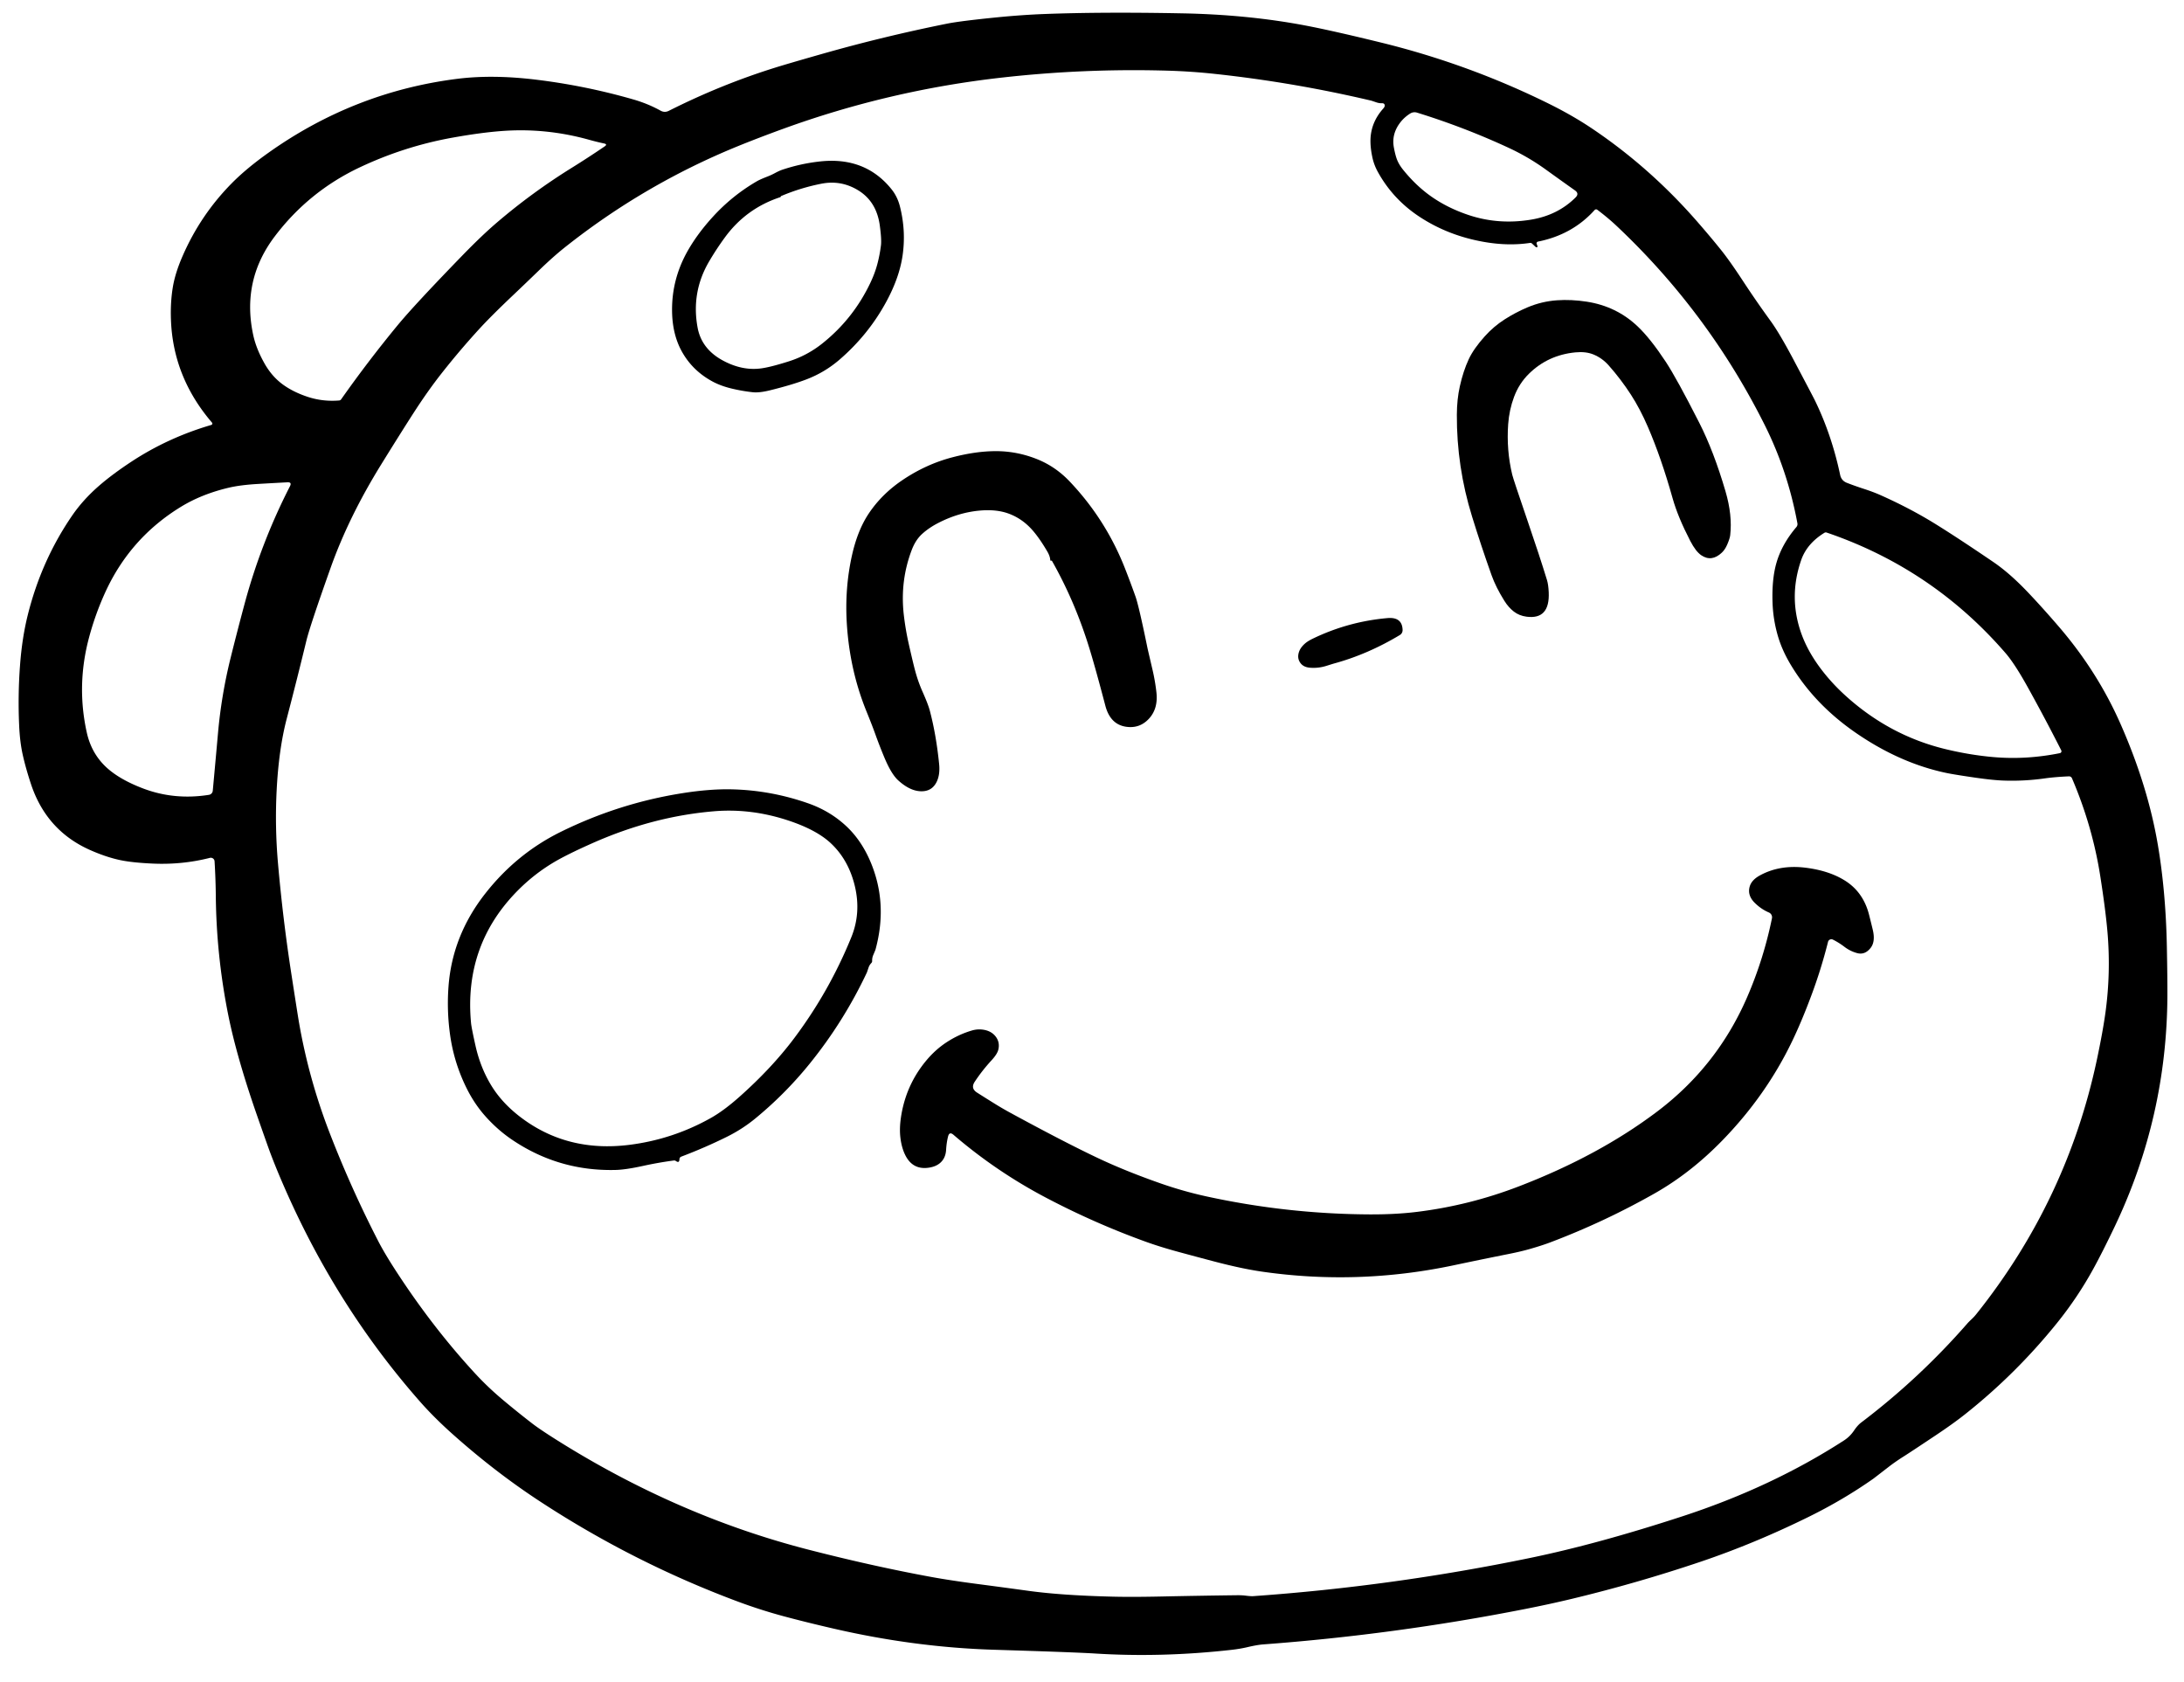 <?xml version="1.0" encoding="UTF-8" standalone="no"?>
<!DOCTYPE svg PUBLIC "-//W3C//DTD SVG 1.1//EN" "http://www.w3.org/Graphics/SVG/1.1/DTD/svg11.dtd">
<svg xmlns="http://www.w3.org/2000/svg" version="1.1" viewBox="0 0 900 693">
<path fill="#000000" d="M 761.08,198.93 Q 764.20,200.15 768.00,201.39 Q 772.10,202.73 774.87,203.97 Q 787.29,209.50 797.75,216.00 Q 807.17,221.85 821.44,231.56 Q 828.22,236.18 835.74,244.10 Q 841.74,250.42 848.44,258.21 Q 864.31,276.66 873.81,298.19 Q 885.13,323.84 889.25,348.25 Q 892.51,367.56 892.94,390.25 Q 893.19,403.33 893.16,410.25 Q 892.92,460.21 871.55,505.13 Q 866.43,515.88 862.52,522.98 Q 856.03,534.76 847.52,545.28 Q 830.79,565.99 810.03,582.49 Q 805.09,586.43 797.54,591.46 Q 787.27,598.31 784.69,599.94 Q 781.12,602.18 778.23,604.42 Q 772.23,609.06 771.99,609.23 Q 759.58,617.95 745.25,625.00 Q 722.99,635.96 700.74,643.47 Q 674.57,652.29 647.74,658.74 Q 638.62,660.93 628.19,662.98 Q 574.82,673.47 520.55,677.51 Q 518.07,677.70 514.06,678.64 Q 511.06,679.35 507.50,679.75 Q 478.62,683.00 451.00,681.25 Q 442.90,680.74 409.50,679.71 Q 376.87,678.70 343.50,671.00 Q 332.17,668.39 322.94,665.91 Q 313.36,663.33 303.91,659.81 Q 260.73,643.68 222.11,618.33 Q 203.72,606.25 186.31,590.69 Q 178.88,584.04 173.29,577.71 Q 139.19,539.06 117.69,490.31 Q 114.00,481.96 111.46,475.21 Q 110.42,472.45 106.00,459.81 Q 97.57,435.65 94.06,418.19 Q 89.17,393.84 88.93,369.00 Q 88.86,362.02 88.42,354.86 A 1.56,1.55 -8.9 0 0 86.48,353.45 Q 75.03,356.36 62.84,355.80 Q 54.56,355.42 49.70,354.41 Q 43.76,353.17 37.06,350.19 Q 19.10,342.19 12.75,323.00 Q 10.64,316.62 9.39,311.08 Q 8.19,305.73 7.89,298.83 Q 7.32,286.16 8.30,273.52 Q 9.13,262.81 11.35,253.77 Q 16.96,230.98 29.81,212.31 Q 34.29,205.81 40.87,200.10 Q 46.29,195.40 53.99,190.32 Q 69.11,180.34 87.08,175.08 A 0.60,0.59 61.4 0 0 87.36,174.12 Q 71.23,155.31 70.44,131.56 Q 70.19,124.34 71.26,118.09 Q 72.25,112.32 75.31,105.34 Q 82.70,88.45 95.57,75.44 Q 101.74,69.21 110.94,62.71 Q 146.09,37.86 188.25,32.50 Q 202.86,30.64 220.77,32.81 Q 241.19,35.28 260.94,40.96 Q 266.99,42.70 272.21,45.59 Q 273.90,46.53 275.63,45.65 Q 297.17,34.80 319.65,27.80 Q 325.22,26.07 338.85,22.19 Q 364.30,14.96 390.25,9.75 Q 395.57,8.68 410.30,7.20 Q 420.87,6.14 430.24,5.78 Q 454.30,4.86 487.25,5.50 Q 514.50,6.03 538.19,10.56 Q 549.51,12.73 569.29,17.58 Q 605.24,26.41 638.30,42.75 Q 647.85,47.48 655.63,52.67 Q 679.62,68.70 699.19,91.06 Q 704.80,97.48 709.18,102.94 Q 712.75,107.37 718.14,115.59 Q 723.71,124.09 729.69,132.31 Q 733.34,137.34 739.22,148.44 Q 747.09,163.32 747.91,164.99 Q 754.82,179.20 758.30,195.65 Q 758.80,198.04 761.08,198.93 ZM 812.58,543.42 Q 813.57,542.49 814.42,541.42 Q 851.75,494.70 864.11,436.57 Q 866.58,424.90 867.67,416.90 Q 869.88,400.56 868.46,384.00 Q 867.70,375.08 865.50,361.00 Q 862.28,340.37 853.84,320.66 A 1.32,1.32 77.1 0 0 852.57,319.86 Q 846.78,320.12 842.66,320.70 Q 834.04,321.92 825.39,321.59 Q 821.02,321.42 813.78,320.37 Q 805.29,319.13 802.25,318.50 Q 783.07,314.51 764.94,302.06 Q 747.92,290.38 738.10,274.15 Q 734.31,267.89 732.57,261.77 Q 730.67,255.13 730.44,248.24 Q 730.12,238.57 732.06,231.88 Q 734.29,224.17 740.28,217.14 A 1.86,1.85 60.1 0 0 740.69,215.60 Q 736.71,194.07 727.22,175.11 Q 703.92,128.58 666.05,92.96 Q 662.68,89.79 658.24,86.43 A 0.82,0.82 -50.1 0 0 657.13,86.53 Q 647.96,96.71 633.79,99.54 A 0.74,0.74 71.6 0 0 633.27,100.58 Q 633.70,101.48 633.51,101.79 A 0.69,0.37 40.4 0 1 632.68,101.61 L 631.34,100.36 A 1.05,0.94 60.4 0 0 630.51,100.08 Q 621.77,101.40 612.00,99.75 Q 596.78,97.18 584.66,89.11 Q 573.90,81.94 567.76,70.77 Q 566.20,67.93 565.54,64.84 Q 564.80,61.39 564.75,58.50 Q 564.62,50.78 570.00,44.75 Q 571.05,43.58 570.38,42.81 A 1.25,0.73 -12.8 0 0 569.50,42.53 Q 568.35,42.57 567.27,42.20 Q 565.26,41.52 565.16,41.49 Q 533.38,33.99 500.95,30.48 Q 490.91,29.39 481.00,29.11 Q 446.80,28.14 412.75,31.98 Q 366.30,37.21 322.55,53.14 Q 312.15,56.93 303.87,60.31 Q 265.29,76.07 232.65,102.01 Q 227.86,105.82 221.90,111.60 Q 216.71,116.62 211.47,121.59 Q 202.27,130.31 197.33,135.72 Q 189.41,144.39 182.13,153.62 Q 176.33,160.98 170.57,169.92 Q 165.15,178.33 157.19,191.19 Q 143.70,212.97 136.23,233.99 Q 127.74,257.87 126.25,264.00 Q 122.34,280.12 118.14,296.17 Q 114.86,308.72 114.00,325.75 Q 113.25,340.64 114.54,355.50 Q 116.55,378.56 120.09,401.43 Q 122.71,418.38 123.20,421.20 Q 127.26,444.60 135.87,466.84 Q 144.64,489.52 155.76,511.15 Q 158.47,516.44 163.44,524.06 Q 178.46,547.12 195.96,566.06 Q 201.09,571.60 207.21,576.74 Q 213.16,581.73 219.31,586.48 Q 223.00,589.33 232.06,594.94 Q 280.70,625.01 333.25,638.50 Q 359.76,645.31 383.71,649.71 Q 391.67,651.17 403.48,652.71 Q 413.65,654.04 423.81,655.44 Q 437.61,657.34 458.75,657.84 Q 466.63,658.03 478.74,657.77 Q 494.24,657.44 509.75,657.25 Q 511.73,657.23 513.11,657.40 Q 515.46,657.70 516.42,657.63 Q 573.97,653.57 630.48,641.90 Q 658.40,636.14 693.25,624.75 Q 730.21,612.67 759.94,593.44 Q 762.34,591.89 764.07,589.33 Q 765.51,587.21 766.95,586.11 Q 790.91,567.97 810.68,545.33 Q 811.26,544.66 812.58,543.42 ZM 576.89,50.65 Q 573.38,55.35 574.40,60.78 Q 574.98,63.87 575.64,65.62 Q 576.43,67.74 578.25,70.00 Q 583.93,77.02 590.62,81.52 Q 597.33,86.04 605.67,88.75 Q 617.75,92.66 630.84,90.51 Q 641.91,88.70 649.28,81.35 Q 650.87,79.75 649.03,78.45 Q 642.90,74.11 637.08,69.91 Q 629.89,64.72 621.86,60.98 Q 603.54,52.47 583.93,46.40 A 3.38,3.37 37.5 0 0 581.14,46.76 Q 578.61,48.35 576.89,50.65 ZM 248.92,59.11 Q 246.05,58.50 242.84,57.61 Q 224.80,52.56 206.42,54.01 Q 197.89,54.67 186.61,56.69 Q 166.78,60.24 148.41,68.88 Q 127.27,78.82 113.19,97.44 Q 99.45,115.62 104.38,138.17 Q 105.59,143.70 109.00,149.75 Q 112.07,155.19 116.70,158.52 Q 120.98,161.60 126.94,163.55 Q 133.09,165.55 139.77,165.00 A 1.08,1.07 14.7 0 0 140.58,164.53 Q 151.61,148.87 163.81,134.06 Q 170.73,125.67 190.33,105.47 Q 198.58,96.97 204.79,91.67 Q 219.34,79.24 235.65,69.12 Q 242.32,64.98 249.16,60.33 Q 250.48,59.43 248.92,59.11 ZM 36.62,262.94 Q 31.47,282.39 35.75,301.75 Q 37.76,310.86 44.47,316.72 Q 49.82,321.38 58.99,324.86 Q 71.85,329.74 86.10,327.48 A 1.88,1.87 88.4 0 0 87.68,325.80 Q 88.81,313.51 89.84,302.01 Q 91.23,286.46 94.97,271.31 Q 97.80,259.89 100.86,248.53 Q 107.62,223.51 119.49,200.33 Q 120.37,198.61 118.44,198.71 Q 112.23,199.05 106.31,199.39 Q 99.06,199.81 94.30,200.93 Q 83.16,203.55 74.56,208.81 Q 53.57,221.66 43.33,244.14 Q 39.18,253.25 36.62,262.94 ZM 760.44,286.56 Q 778.58,303.04 801.68,308.64 Q 811.65,311.06 821.40,311.92 Q 834.95,313.11 848.87,310.30 A 0.80,0.80 70.8 0 0 849.42,309.16 Q 842.94,296.36 835.70,283.30 Q 830.28,273.50 826.44,269.06 Q 796.33,234.27 752.72,219.41 A 1.05,1.05 38.4 0 0 751.83,219.51 Q 744.61,223.95 742.25,230.75 Q 736.86,246.26 742.48,261.50 Q 744.99,268.30 749.96,275.03 Q 754.52,281.19 760.44,286.56 Z"/>
<path fill="#000000" d="M 293.67,89.42 Q 301.64,80.65 311.85,74.71 Q 313.14,73.95 316.33,72.71 Q 317.87,72.11 319.33,71.32 Q 321.12,70.36 322.29,69.96 Q 329.96,67.38 338.00,66.51 Q 356.61,64.51 367.43,78.03 Q 369.84,81.05 370.85,85.06 Q 373.42,95.22 371.93,105.35 Q 370.61,114.33 365.34,124.11 Q 358.00,137.75 346.07,148.08 Q 339.95,153.38 332.40,156.28 Q 326.58,158.52 317.31,160.81 Q 312.95,161.89 310.27,161.61 Q 305.92,161.14 301.68,160.13 Q 297.03,159.03 293.58,157.16 Q 285.30,152.68 280.93,144.73 Q 277.07,137.72 276.95,128.19 Q 276.78,114.85 283.56,103.06 Q 287.54,96.15 293.67,89.42 ZM 321.50,81.25 Q 307.47,85.87 298.74,97.79 Q 295.23,102.58 292.22,107.71 Q 284.78,120.37 287.47,134.96 Q 289.10,143.81 297.94,148.56 Q 305.88,152.84 313.67,151.78 Q 317.54,151.26 324.97,148.91 Q 332.59,146.51 338.81,141.56 Q 351.61,131.39 358.68,116.50 Q 360.50,112.66 361.50,108.96 Q 362.55,105.05 363.04,101.00 Q 363.32,98.61 362.56,92.94 Q 361.22,82.93 353.45,78.29 Q 346.49,74.12 338.49,75.69 Q 329.93,77.37 321.91,80.77 A 0.22,0.22 -3.3 0 0 321.78,80.91 L 321.75,81.00 A 0.38,0.38 -45.0 0 1 321.50,81.25 Z"/>
<path fill="#000000" d="M 611.83,138.59 Q 615.50,134.50 620.05,131.59 Q 624.59,128.68 629.54,126.60 Q 635.33,124.17 641.61,123.72 Q 647.48,123.31 653.86,124.29 Q 666.18,126.19 674.94,134.56 Q 680.20,139.59 686.44,149.06 Q 690.93,155.88 700.21,174.11 Q 706.22,185.91 711.06,202.44 Q 713.94,212.25 713.00,220.50 Q 712.85,221.84 711.77,224.35 Q 710.89,226.42 709.57,227.67 Q 705.35,231.67 701.07,228.77 Q 698.80,227.23 696.53,222.86 Q 691.43,213.01 689.25,205.25 Q 684.61,188.71 679.08,175.90 Q 675.85,168.42 672.08,162.60 Q 667.97,156.25 662.93,150.56 Q 660.24,147.52 656.65,146.05 Q 653.52,144.76 649.20,145.18 Q 637.88,146.28 630.04,154.01 Q 626.00,157.98 623.93,163.50 Q 621.92,168.88 621.50,174.75 Q 620.74,185.40 623.16,195.53 Q 623.65,197.55 629.46,214.50 Q 634.35,228.75 637.50,239.00 Q 638.06,240.84 638.21,244.00 Q 638.72,255.36 629.07,254.08 Q 626.02,253.68 623.82,251.96 Q 621.60,250.23 619.94,247.56 Q 616.40,241.90 614.63,236.92 Q 610.36,224.94 606.61,212.79 Q 600.25,192.25 600.35,170.88 Q 600.38,164.53 601.57,159.21 Q 602.98,152.88 605.25,148.00 Q 607.25,143.71 611.83,138.59 Z"/>
<path fill="#000000" d="M 440.72,198.29 Q 455.66,213.99 463.59,234.18 Q 465.86,239.96 467.94,245.81 Q 469.33,249.74 472.91,267.23 Q 472.93,267.33 474.97,276.08 Q 476.02,280.58 476.54,285.19 Q 477.32,291.94 473.47,296.11 Q 469.63,300.27 463.99,299.42 Q 457.52,298.44 455.50,290.75 Q 451.50,275.54 449.11,267.72 Q 443.16,248.15 433.56,231.19 Q 433.41,230.92 433.14,231.00 A 0.26,0.22 -10.8 0 1 432.81,230.81 Q 432.71,229.14 431.56,227.19 Q 428.41,221.81 425.51,218.49 Q 421.33,213.71 415.68,211.62 Q 410.75,209.80 404.16,210.33 Q 395.22,211.05 386.69,215.44 Q 382.88,217.39 380.05,219.94 Q 377.34,222.38 375.76,226.48 Q 370.85,239.30 372.44,253.26 Q 373.14,259.35 374.49,265.32 Q 376.46,274.05 377.36,277.21 Q 378.49,281.21 380.18,285.02 Q 382.45,290.12 383.15,292.74 Q 385.78,302.66 387.00,314.75 Q 387.43,318.98 386.10,321.89 Q 384.11,326.25 379.25,326.00 Q 374.85,325.77 370.19,321.56 Q 367.32,318.97 364.49,312.22 Q 362.49,307.45 360.74,302.58 Q 359.44,298.94 357.00,292.94 Q 350.26,276.31 349.00,257.50 Q 348.01,242.71 351.06,228.94 Q 353.38,218.46 358.06,211.49 Q 363.37,203.59 371.69,197.94 Q 381.53,191.25 392.56,188.39 Q 402.03,185.93 410.05,185.88 Q 419.13,185.81 427.69,189.31 Q 435.01,192.31 440.72,198.29 Z"/>
<path fill="#000000" d="M 536.03,273.34 Q 534.38,271.30 535.31,268.56 Q 535.90,266.83 537.67,265.23 Q 538.86,264.16 541.05,263.10 Q 555.58,256.09 571.74,254.66 Q 577.86,254.12 577.99,259.59 A 2.33,2.31 74.0 0 1 576.87,261.63 Q 563.59,269.61 549.59,273.41 Q 549.51,273.43 546.56,274.35 Q 543.29,275.37 539.90,275.11 Q 537.30,274.92 536.03,273.34 Z"/>
<path fill="#000000" d="M 277.69,478.13 Q 271.30,478.98 265.01,480.36 Q 257.85,481.93 253.73,482.03 Q 230.20,482.64 210.81,469.44 Q 205.10,465.54 200.23,460.14 Q 195.61,455.01 192.39,448.57 Q 187.13,438.06 185.49,426.47 Q 184.08,416.51 184.82,406.51 Q 186.37,385.50 199.94,368.19 Q 212.84,351.73 231.09,342.73 Q 255.10,330.90 281.33,326.78 Q 292.36,325.04 301.24,325.21 Q 317.50,325.53 333.05,330.98 Q 341.91,334.09 348.54,340.20 Q 354.77,345.94 358.55,354.67 Q 366.05,372.01 360.77,391.27 Q 360.70,391.51 359.85,393.50 Q 359.36,394.65 359.40,395.93 A 1.13,1.12 -23.9 0 1 359.07,396.77 Q 358.29,397.58 357.93,398.63 Q 357.27,400.58 357.24,400.66 Q 347.73,420.84 333.70,438.20 Q 323.56,450.74 311.15,460.91 Q 305.86,465.24 299.53,468.38 Q 290.59,472.81 280.73,476.55 A 1.16,1.14 80.6 0 0 279.99,477.60 Q 279.94,479.35 278.57,478.37 A 1.33,1.14 55.8 0 0 277.69,478.13 ZM 304.81,451.81 Q 318.16,439.93 327.38,427.61 Q 341.76,408.41 350.81,386.17 Q 354.92,376.09 352.25,365.00 Q 349.64,354.18 342.27,347.33 Q 336.45,341.93 325.15,338.15 Q 309.66,332.96 294.25,334.25 Q 268.98,336.36 244.12,347.40 Q 233.51,352.11 228.03,355.39 Q 220.27,360.04 213.76,366.51 Q 191.08,389.09 194.11,421.49 Q 194.29,423.43 195.94,430.81 Q 197.96,439.89 202.49,447.29 Q 206.82,454.36 214.26,460.09 Q 233.60,474.96 259.49,471.67 Q 277.29,469.40 292.91,460.63 Q 298.32,457.59 304.81,451.81 Z"/>
<path fill="#000000" d="M 723.19,372.06 Q 719.99,368.94 721.02,365.30 Q 721.79,362.58 725.16,360.72 Q 733.37,356.19 744.00,357.50 Q 753.64,358.69 760.18,362.75 Q 767.87,367.52 770.25,377.00 Q 771.62,382.46 771.84,383.48 Q 772.80,387.97 770.94,390.44 Q 768.58,393.56 765.31,392.69 Q 762.46,391.92 760.11,390.13 Q 757.79,388.36 755.32,387.13 A 1.42,1.42 -69.5 0 0 753.31,388.05 Q 750.43,399.51 746.29,410.53 Q 742.40,420.92 738.53,428.97 Q 727.77,451.37 709.69,469.94 Q 696.71,483.26 681.92,491.66 Q 661.01,503.52 638.50,512.00 Q 635.36,513.18 630.36,514.61 Q 626.78,515.64 622.06,516.58 Q 610.55,518.88 599.06,521.31 Q 559.54,529.65 519.87,523.90 Q 511.63,522.70 500.33,519.73 Q 493.15,517.84 485.97,515.89 Q 477.99,513.73 471.81,511.48 Q 450.75,503.84 430.90,493.38 Q 410.46,482.61 392.92,467.55 Q 391.22,466.09 390.68,468.26 Q 390.05,470.83 389.88,473.74 Q 389.68,477.17 387.43,479.13 Q 385.54,480.77 382.34,481.15 Q 376.03,481.89 373.06,475.94 Q 371.48,472.76 371.01,468.43 Q 370.63,464.89 371.22,460.72 Q 373.12,447.26 381.68,436.98 Q 385.48,432.42 390.13,429.39 Q 395.06,426.17 400.56,424.56 Q 403.19,423.80 405.86,424.37 Q 408.63,424.98 410.21,426.95 Q 412.14,429.35 411.40,432.45 Q 410.96,434.30 408.60,436.86 Q 404.79,440.99 401.68,445.68 Q 399.87,448.40 402.63,450.16 Q 406.09,452.36 409.57,454.52 Q 412.99,456.66 416.66,458.65 Q 438.78,470.68 452.56,477.19 Q 463.88,482.53 478.09,487.51 Q 487.66,490.86 497.30,492.96 Q 530.26,500.13 564.01,500.34 Q 574.99,500.41 583.96,499.30 Q 605.47,496.65 625.82,488.83 Q 658.80,476.17 682.94,457.94 Q 707.67,439.26 720.00,410.79 Q 726.77,395.14 730.20,378.36 A 2.15,2.14 -72.6 0 0 728.95,375.96 Q 725.81,374.62 723.19,372.06 Z"/>
</svg>
